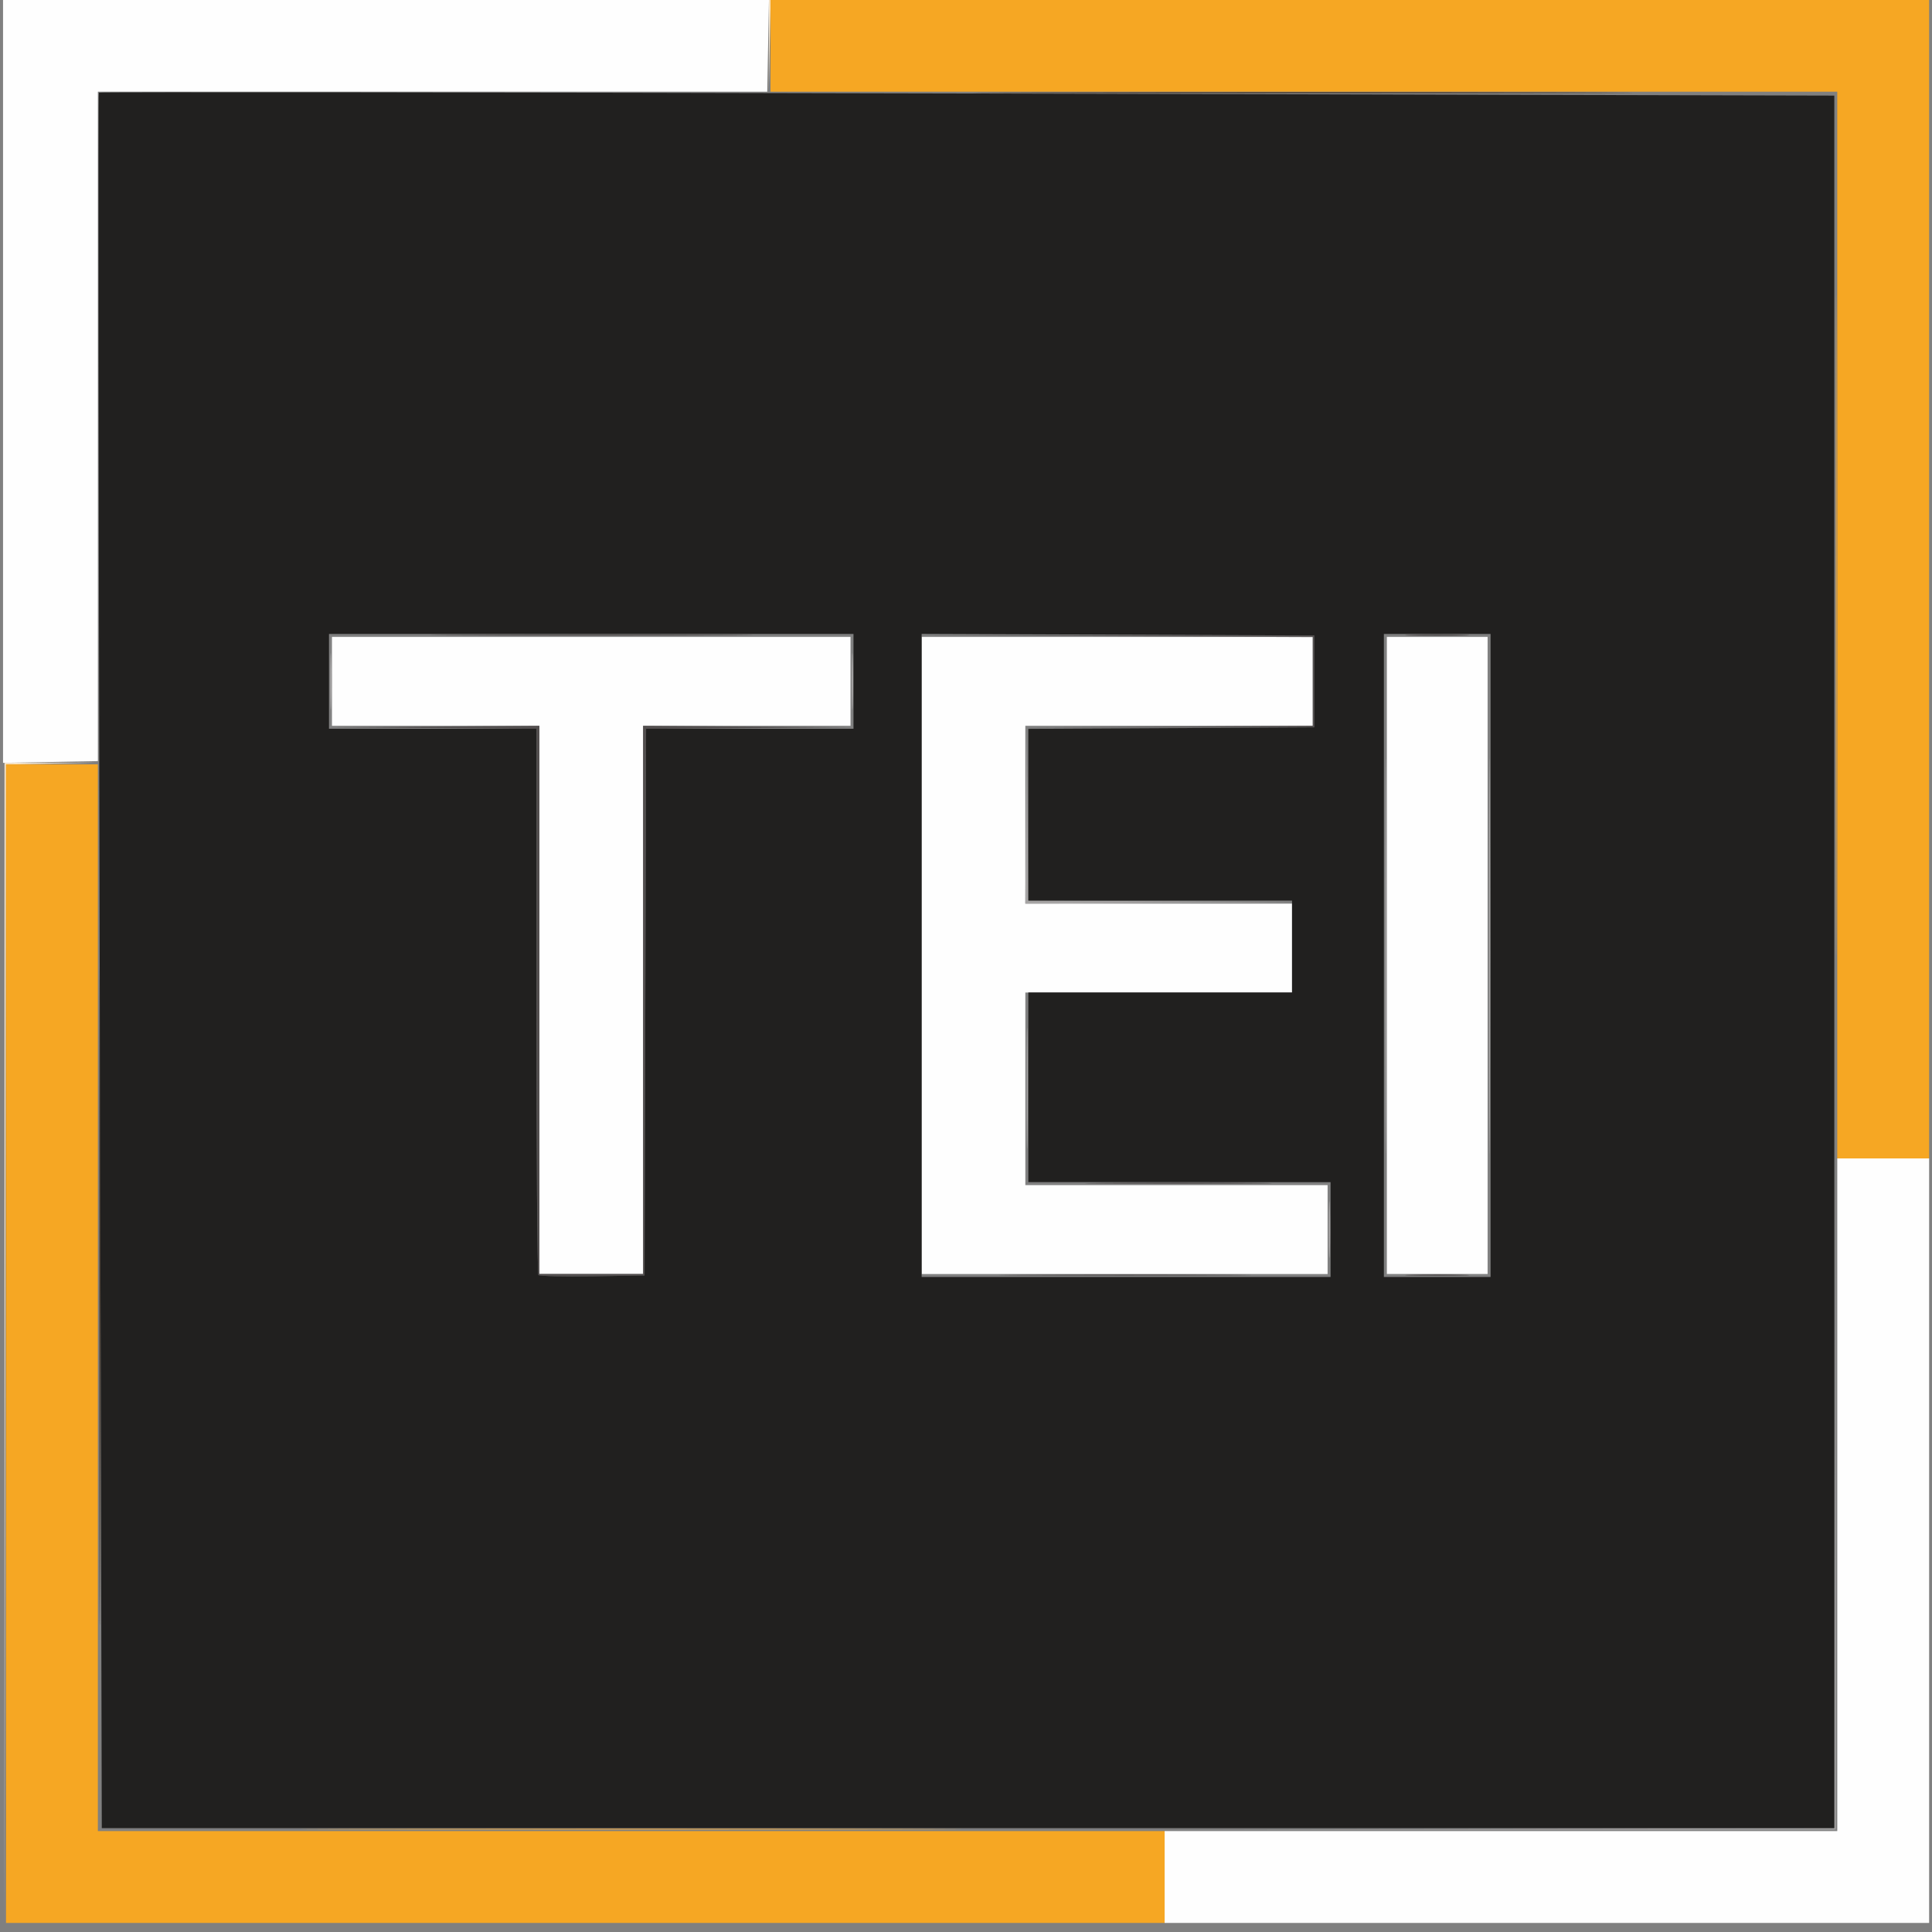 <?xml version="1.0" encoding="UTF-8" standalone="no"?>
<!-- Created with Inkscape (http://www.inkscape.org/) -->

<svg
   width="800"
   height="800"
   viewBox="0 0 211.667 211.667"
   version="1.1"
   id="svg5"
   xml:space="preserve"
   inkscape:version="1.2.2 (b0a8486541, 2022-12-01)"
   sodipodi:docname="tei.svg"
   xmlns:inkscape="http://www.inkscape.org/namespaces/inkscape"
   xmlns:sodipodi="http://sodipodi.sourceforge.net/DTD/sodipodi-0.dtd"
   xmlns="http://www.w3.org/2000/svg"
   xmlns:svg="http://www.w3.org/2000/svg"><rect x="0" y="0" width="211.667" height="211.667" fill="#808080" stroke="none"/><sodipodi:namedview
     id="namedview7"
     pagecolor="#ffffff"
     bordercolor="#000000"
     borderopacity="0.25"
     inkscape:showpageshadow="2"
     inkscape:pageopacity="0.0"
     inkscape:pagecheckerboard="0"
     inkscape:deskcolor="#d1d1d1"
     inkscape:document-units="px"
     showgrid="false"
     inkscape:zoom="0.75187991"
     inkscape:cx="371.7349"
     inkscape:cy="561.25984"
     inkscape:window-width="1920"
     inkscape:window-height="1049"
     inkscape:window-x="1920"
     inkscape:window-y="0"
     inkscape:window-maximized="1"
     inkscape:current-layer="layer1" /><defs
     id="defs2" /><g
     inkscape:label="Layer 1"
     inkscape:groupmode="layer"
     id="layer1"><g
       id="g248"
       transform="matrix(1.227,0,0,1.227,124.409,-53.296)"><path
         style="fill:#fefefe;stroke-width:0.265"
         d="m 2.596,211.034 v -4.101 H 32.626 62.656 v -30.03 -30.03 h 4.101 4.101 v 34.131 34.131 H 36.727 2.596 Z M -53.232,132.718 v -24.474 h -9.26 -9.26 v -3.969 -3.969 h 23.151 23.151 v 3.969 3.969 h -9.26 -9.26 v 24.474 24.474 h -4.63 -4.63 z m 34.131,-3.969 V 100.306 H -1.638 15.825 v 3.969 3.969 H 2.992 -9.84 v 7.938 7.938 H 2.066 13.973 v 3.969 3.969 H 2.066 -9.84 v 8.599 8.599 H 3.654 17.148 v 3.969 3.969 H -0.976 -19.1 Z m 41.54,0 v -28.443 h 4.498 4.498 v 28.443 28.443 h -4.498 -4.498 z m -123.561,-51.395 3.7e-4,-34.197 34.197,-3.66e-4 34.197,-3.67e-4 -0.079,4.234 -0.079,4.234 H -62.769 -92.654 v 29.885 29.885 l -4.234,0.079 -4.234,0.079 z"
         id="path264" /><path
         style="fill:#fce8c9;stroke-width:0.265"
         d="m -100.99,163.409 0.001,-51.858 4.101,-0.01 4.101,-0.01 -4.034,0.083 -4.034,0.083 -0.068,51.785 -0.068,51.785 z m 68.253,-115.953 0.01,-4.167 51.858,-10e-4 51.858,-10e-4 -51.785,0.068 -51.785,0.068 -0.083,4.101 -0.083,4.101 0.01,-4.167 z"
         id="path262" /><path
         style="fill:#a6a4a4;stroke-width:0.265"
         d="m 32.426,206.735 29.963,-0.069 0.069,-29.963 0.069,-29.963 -0.002,30.03 -0.002,30.03 -30.03,0.002 -30.03,0.002 29.963,-0.069 z M 17.254,153.223 c 0,-2.256 0.041,-3.178 0.09,-2.051 0.05,1.128 0.05,2.973 0,4.101 -0.05,1.128 -0.09,0.205 -0.09,-2.051 z m 5.048,-24.474 c 1.3e-5,-15.716 0.032,-22.107 0.071,-14.201 0.039,7.906 0.039,20.764 -2.1e-5,28.575 -0.039,7.811 -0.071,1.342 -0.071,-14.374 z m 9.26,0 c 1.3e-5,-15.716 0.032,-22.107 0.071,-14.201 0.039,7.906 0.039,20.764 -2.1e-5,28.575 -0.039,7.811 -0.071,1.342 -0.071,-14.374 z m -41.284,11.906 c -1.006e-4,-4.802 0.036,-6.804 0.079,-4.449 0.044,2.355 0.044,6.285 1.826e-4,8.731 -0.044,2.447 -0.08,0.52 -0.08,-4.283 z m -0.056,-24.54 0.062,-8.004 0.074,7.869 0.074,7.869 11.836,0.072 11.836,0.072 -11.972,0.063 -11.972,0.063 z M -71.91,104.275 c 0,-2.256 0.041,-3.178 0.09,-2.051 0.05,1.128 0.05,2.973 0,4.101 -0.05,1.128 -0.09,0.205 -0.09,-2.051 z m 46.567,0 c 0,-2.256 0.041,-3.178 0.09,-2.051 0.05,1.128 0.05,2.973 0,4.101 -0.05,1.128 -0.09,0.205 -0.09,-2.051 z"
         id="path260" /><path
         style="fill:#f6a723;stroke-width:0.265"
         d="m -100.857,163.409 v -51.726 h 4.101 4.101 v 47.625 47.625 h 47.625 47.625 v 4.101 4.101 H -49.13 -100.857 Z M 62.656,99.248 V 51.623 H 15.031 -32.594 V 47.522 43.421 H 19.132 70.858 v 51.726 51.726 h -4.101 -4.101 z"
         id="path258" /><path
         style="fill:#d59e49;stroke-width:0.265"
         d="m -68.908,206.735 c 13.133,-0.038 34.624,-0.038 47.757,0 13.133,0.038 2.388,0.069 -23.879,0.069 -26.267,0 -37.012,-0.031 -23.879,-0.069 z M 62.521,99.248 c 0,-26.267 0.031,-37.012 0.069,-23.879 0.038,13.133 0.038,34.624 0,47.757 -0.038,13.133 -0.069,2.388 -0.069,-23.879 z"
         id="path256" /><path
         style="fill:#534f4f;stroke-width:0.265"
         d="m -53.314,157.286 c -0.1,-0.1 -0.182,-11.115 -0.182,-24.476 v -24.294 l -9.194,-0.073 -9.194,-0.073 9.327,-0.063 9.327,-0.063 v 24.474 24.474 h 4.63 4.63 v -24.474 -24.474 l 9.327,0.063 9.327,0.063 -9.193,0.073 -9.193,0.073 -0.068,24.404 -0.068,24.404 -4.646,0.072 c -2.555,0.04 -4.728,-0.01 -4.829,-0.11 z m 43.295,-0.028 c 5.067,-0.04 13.283,-0.04 18.256,5e-5 4.973,0.04 0.827,0.073 -9.214,0.073 -10.041,-3e-5 -14.11,-0.033 -9.043,-0.073 z m 34.641,0.001 c 1.273,-0.049 3.357,-0.049 4.63,0 1.273,0.049 0.232,0.088 -2.315,0.088 -2.547,0 -3.588,-0.04 -2.315,-0.088 z m -27.498,-8.203 c 3.757,-0.041 9.83,-0.041 13.494,8e-5 3.664,0.042 0.59,0.075 -6.832,0.075 -7.422,-4e-5 -10.42,-0.034 -6.662,-0.075 z m 5.935,-40.745 12.766,-0.073 v -3.964 -3.964 l -17.396,-0.071 -17.396,-0.071 17.462,0.003 17.463,0.003 v 4.101 4.101 l -12.832,0.004 -12.832,0.004 12.766,-0.073 z m -63.216,-8.203 c 6.45,-0.04 16.928,-0.039 23.283,3e-5 6.356,0.04 1.078,0.072 -11.728,0.072 -12.806,-1e-5 -18.006,-0.032 -11.556,-0.072 z m 84.779,0.001 c 1.273,-0.049 3.357,-0.049 4.63,0 1.273,0.049 0.232,0.088 -2.315,0.088 -2.547,0 -3.588,-0.04 -2.315,-0.088 z"
         id="path254" /><path
         style="fill:#4c3e31;stroke-width:0.265"
         d="m -92.525,159.176 c -4e-6,-26.194 0.031,-36.949 0.069,-23.9 0.038,13.049 0.038,34.48 7e-6,47.625 -0.038,13.145 -0.069,2.468 -0.069,-23.725 z M -8.827,51.689 c 13.145,-0.038 34.576,-0.038 47.625,7e-6 13.049,0.038 2.294,0.069 -23.9,0.069 -26.194,-4e-6 -36.87,-0.031 -23.725,-0.069 z"
         id="path252" /><path
         style="fill:#21201f;stroke-width:0.265"
         d="m -92.492,129.247 c -0.103,-42.582 -0.137,-77.473 -0.074,-77.536 0.063,-0.063 34.954,-0.029 77.536,0.074 l 77.422,0.188 v 77.348 77.348 h -77.348 -77.348 z m 48.721,3.669 0.068,-24.408 h 9.259 9.259 v -4.233 -4.233 h -23.416 -23.416 v 4.233 4.233 h 9.26 9.26 v 24.298 c 0,13.364 0.082,24.38 0.182,24.48 0.1,0.1 2.273,0.15 4.829,0.11 l 4.646,-0.072 z m 61.184,20.307 v -4.233 H 3.918 -9.575 v -8.467 -8.467 H 2.199 13.973 v -4.101 -4.101 H 2.199 -9.575 v -7.67 -7.67 l 12.766,-0.069 12.766,-0.069 v -4.101 -4.101 l -17.529,-0.068 -17.529,-0.068 v 28.709 28.709 H -0.844 17.412 Z m 14.287,-24.474 v -28.707 h -4.763 -4.763 v 28.707 28.707 h 4.763 4.763 z"
         id="path250" /></g></g></svg>
